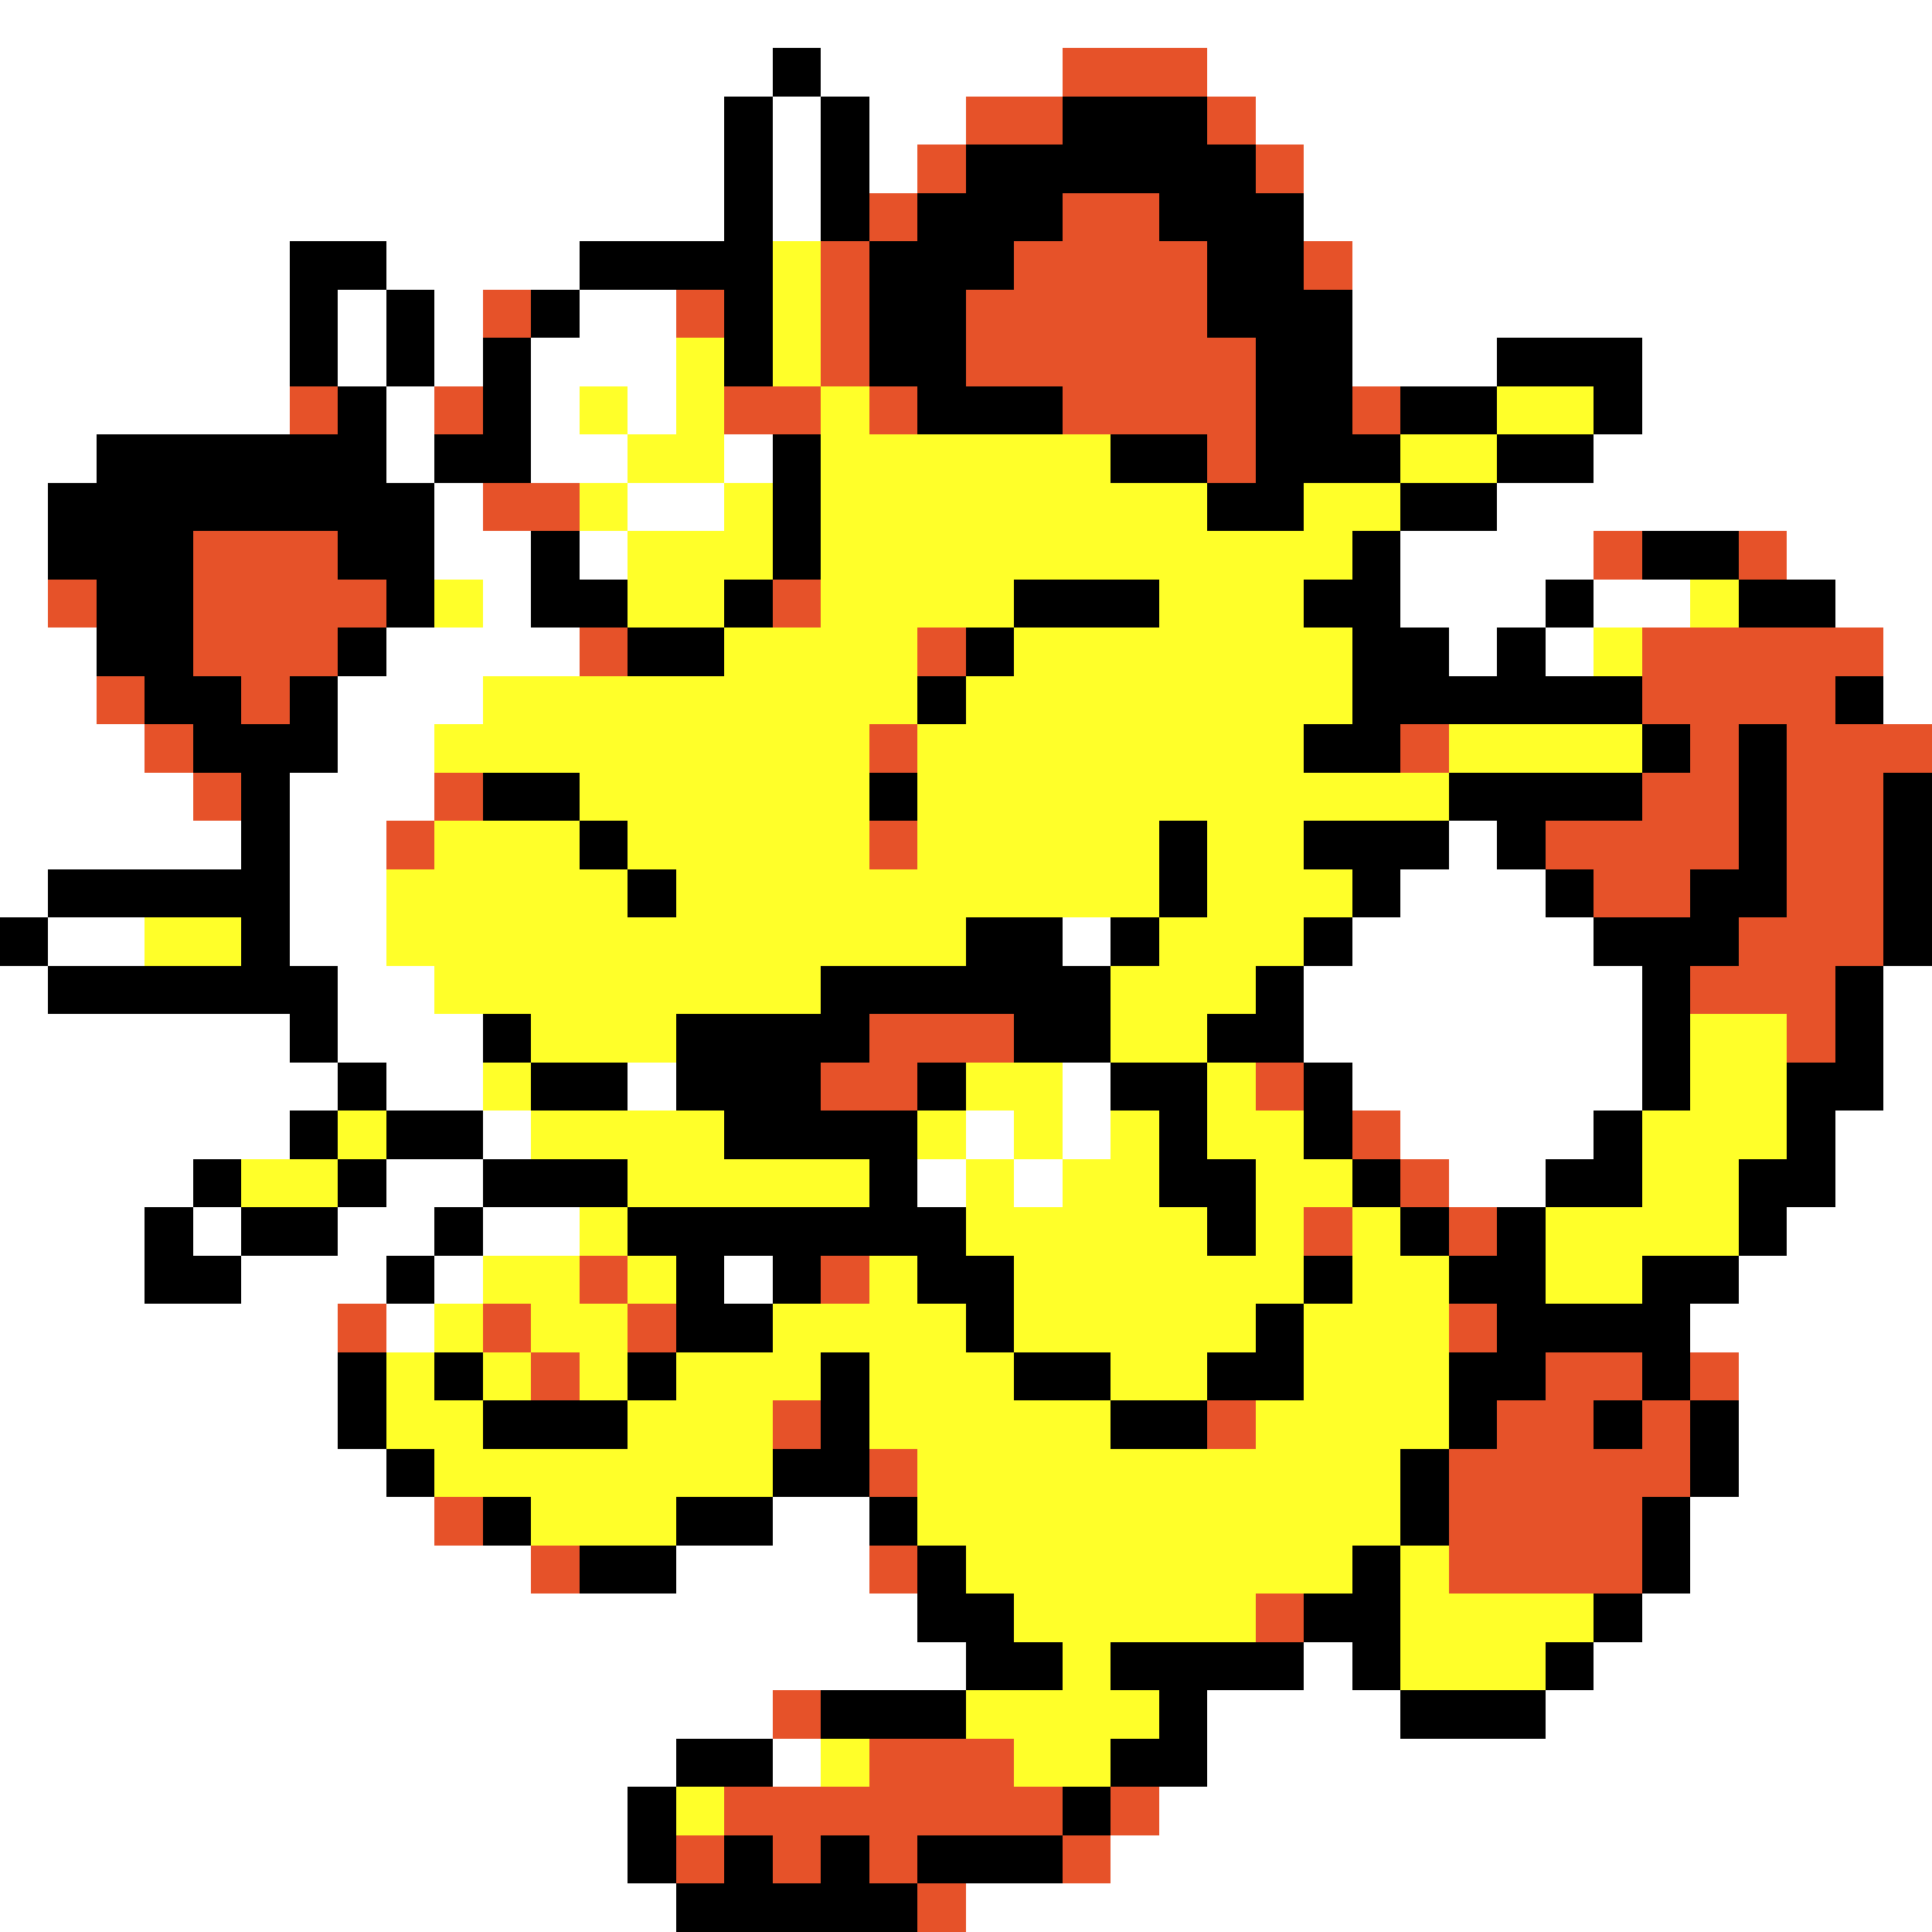 <svg xmlns="http://www.w3.org/2000/svg" viewBox="0 -0.5 40 40" shape-rendering="crispEdges">
<rect x="0" y="-0.5" width="40" height="40" fill="#333333" stroke="none"/>
<path stroke="#ffffff" d="M0 0h40M0 1h16M17 1h5M25 1h15M0 2h15M16 2h1M18 2h2M26 2h14M0 3h15M16 3h1M18 3h1M27 3h13M0 4h15M16 4h1M27 4h13M0 5h6M8 5h4M28 5h12M0 6h6M7 6h1M9 6h1M12 6h2M28 6h12M0 7h6M7 7h1M9 7h1M11 7h3M28 7h3M34 7h6M0 8h6M8 8h1M11 8h1M13 8h1M34 8h6M0 9h2M8 9h1M11 9h2M15 9h1M33 9h7M0 10h1M9 10h1M13 10h2M31 10h9M0 11h1M9 11h2M12 11h1M29 11h4M37 11h3M0 12h1M10 12h1M29 12h3M33 12h2M38 12h2M0 13h2M8 13h4M30 13h1M32 13h1M39 13h1M0 14h2M7 14h3M39 14h1M0 15h3M7 15h2M0 16h4M6 16h3M0 17h5M6 17h2M30 17h1M0 18h1M6 18h2M29 18h3M1 19h2M6 19h2M22 19h1M28 19h5M0 20h1M7 20h2M27 20h7M39 20h1M0 21h6M7 21h3M27 21h7M39 21h1M0 22h7M8 22h2M13 22h1M22 22h1M28 22h6M39 22h1M0 23h6M10 23h1M20 23h1M22 23h1M29 23h4M38 23h2M0 24h4M8 24h2M19 24h1M21 24h1M30 24h2M38 24h2M0 25h3M4 25h1M7 25h2M10 25h2M37 25h3M0 26h3M5 26h3M9 26h1M15 26h1M36 26h4M0 27h7M8 27h1M35 27h5M0 28h7M36 28h4M0 29h7M36 29h4M0 30h8M36 30h4M0 31h9M16 31h2M35 31h5M0 32h11M14 32h4M35 32h5M0 33h19M34 33h6M0 34h20M27 34h1M33 34h7M0 35h16M25 35h4M32 35h8M0 36h14M16 36h1M25 36h15M0 37h13M24 37h16M0 38h13M23 38h17M0 39h14M20 39h20" />
<path stroke="#000000" d="M16 1h1M15 2h1M17 2h1M22 2h3M15 3h1M17 3h1M20 3h6M15 4h1M17 4h1M19 4h3M24 4h3M6 5h2M12 5h4M18 5h3M25 5h2M6 6h1M8 6h1M11 6h1M15 6h1M18 6h2M25 6h3M6 7h1M8 7h1M10 7h1M15 7h1M18 7h2M26 7h2M31 7h3M7 8h1M10 8h1M19 8h3M26 8h2M29 8h2M33 8h1M2 9h6M9 9h2M16 9h1M23 9h2M26 9h3M31 9h2M1 10h8M16 10h1M25 10h2M29 10h2M1 11h3M7 11h2M11 11h1M16 11h1M28 11h1M34 11h2M2 12h2M8 12h1M11 12h2M15 12h1M21 12h3M27 12h2M32 12h1M36 12h2M2 13h2M7 13h1M13 13h2M20 13h1M28 13h2M31 13h1M3 14h2M6 14h1M19 14h1M28 14h6M38 14h1M4 15h3M27 15h2M34 15h1M36 15h1M5 16h1M10 16h2M18 16h1M30 16h4M36 16h1M39 16h1M5 17h1M12 17h1M24 17h1M27 17h3M31 17h1M36 17h1M39 17h1M1 18h5M13 18h1M24 18h1M28 18h1M32 18h1M35 18h2M39 18h1M0 19h1M5 19h1M20 19h2M23 19h1M27 19h1M33 19h3M39 19h1M1 20h6M17 20h6M26 20h1M34 20h1M38 20h1M6 21h1M10 21h1M14 21h4M21 21h2M25 21h2M34 21h1M38 21h1M7 22h1M11 22h2M14 22h3M19 22h1M23 22h2M27 22h1M34 22h1M37 22h2M6 23h1M8 23h2M15 23h4M24 23h1M27 23h1M33 23h1M37 23h1M4 24h1M7 24h1M10 24h3M18 24h1M24 24h2M28 24h1M32 24h2M36 24h2M3 25h1M5 25h2M9 25h1M13 25h7M25 25h1M29 25h1M31 25h1M36 25h1M3 26h2M8 26h1M14 26h1M16 26h1M19 26h2M27 26h1M30 26h2M34 26h2M14 27h2M20 27h1M26 27h1M31 27h4M7 28h1M9 28h1M13 28h1M17 28h1M21 28h2M25 28h2M30 28h2M34 28h1M7 29h1M10 29h3M17 29h1M23 29h2M30 29h1M33 29h1M35 29h1M8 30h1M16 30h2M29 30h1M35 30h1M10 31h1M14 31h2M18 31h1M29 31h1M34 31h1M12 32h2M19 32h1M28 32h1M34 32h1M19 33h2M27 33h2M33 33h1M20 34h2M23 34h4M28 34h1M32 34h1M17 35h3M24 35h1M29 35h3M14 36h2M23 36h2M13 37h1M22 37h1M13 38h1M15 38h1M17 38h1M19 38h3M14 39h5" />
<path stroke="#e65229" d="M22 1h3M20 2h2M25 2h1M19 3h1M26 3h1M18 4h1M22 4h2M17 5h1M21 5h4M27 5h1M10 6h1M14 6h1M17 6h1M20 6h5M17 7h1M20 7h6M6 8h1M9 8h1M15 8h2M18 8h1M22 8h4M28 8h1M25 9h1M10 10h2M4 11h3M33 11h1M36 11h1M1 12h1M4 12h4M16 12h1M4 13h3M12 13h1M19 13h1M34 13h5M2 14h1M5 14h1M34 14h4M3 15h1M18 15h1M29 15h1M35 15h1M37 15h3M4 16h1M9 16h1M34 16h2M37 16h2M8 17h1M18 17h1M32 17h4M37 17h2M33 18h2M37 18h2M36 19h3M35 20h3M18 21h3M37 21h1M17 22h2M26 22h1M28 23h1M29 24h1M27 25h1M30 25h1M12 26h1M17 26h1M7 27h1M10 27h1M13 27h1M30 27h1M11 28h1M32 28h2M35 28h1M16 29h1M25 29h1M31 29h2M34 29h1M18 30h1M30 30h5M9 31h1M30 31h4M11 32h1M18 32h1M30 32h4M26 33h1M16 35h1M18 36h3M15 37h7M23 37h1M14 38h1M16 38h1M18 38h1M22 38h1M19 39h1" />
<path stroke="#ffff29" d="M16 5h1M16 6h1M14 7h1M16 7h1M12 8h1M14 8h1M17 8h1M31 8h2M13 9h2M17 9h6M29 9h2M12 10h1M15 10h1M17 10h8M27 10h2M13 11h3M17 11h11M9 12h1M13 12h2M17 12h4M24 12h3M35 12h1M15 13h4M21 13h7M33 13h1M10 14h9M20 14h8M9 15h9M19 15h8M30 15h4M12 16h6M19 16h11M9 17h3M13 17h5M19 17h5M25 17h2M8 18h5M14 18h10M25 18h3M3 19h2M8 19h12M24 19h3M9 20h8M23 20h3M11 21h3M23 21h2M35 21h2M10 22h1M20 22h2M25 22h1M35 22h2M7 23h1M11 23h4M19 23h1M21 23h1M23 23h1M25 23h2M34 23h3M5 24h2M13 24h5M20 24h1M22 24h2M26 24h2M34 24h2M12 25h1M20 25h5M26 25h1M28 25h1M32 25h4M10 26h2M13 26h1M18 26h1M21 26h6M28 26h2M32 26h2M9 27h1M11 27h2M16 27h4M21 27h5M27 27h3M8 28h1M10 28h1M12 28h1M14 28h3M18 28h3M23 28h2M27 28h3M8 29h2M13 29h3M18 29h5M26 29h4M9 30h7M19 30h10M11 31h3M19 31h10M20 32h8M29 32h1M21 33h5M29 33h4M22 34h1M29 34h3M20 35h4M17 36h1M21 36h2M14 37h1" />
</svg>